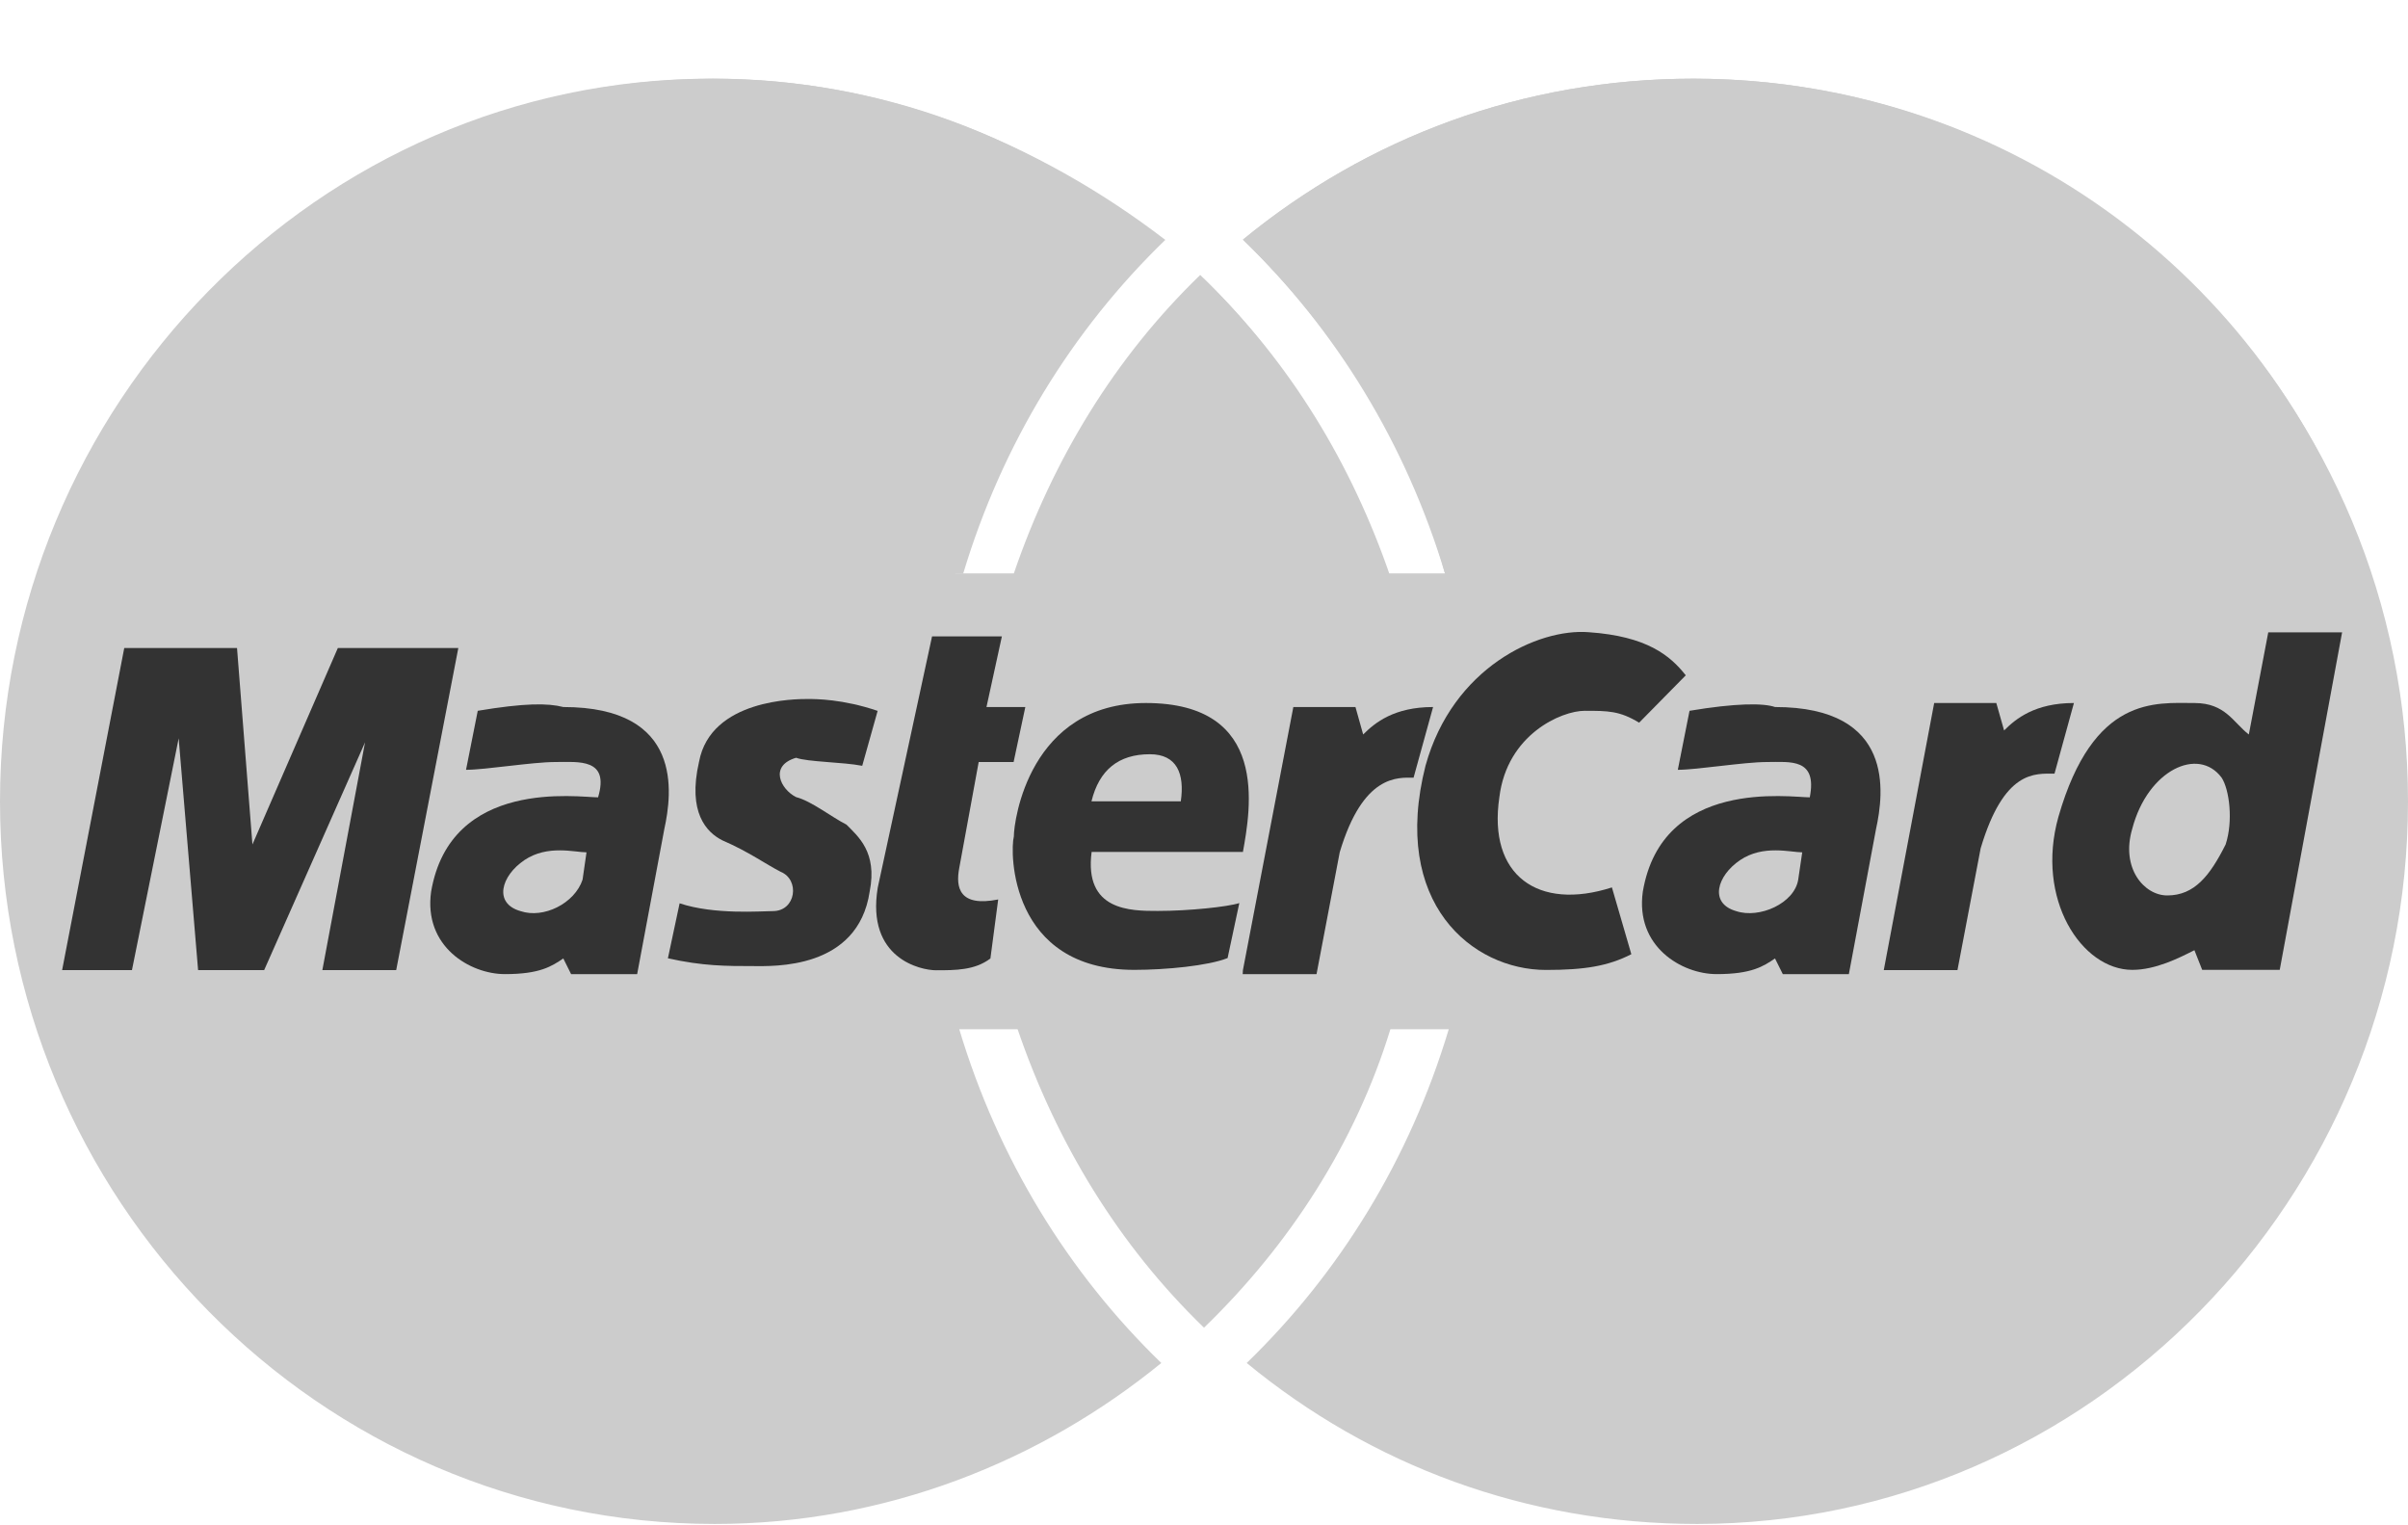 <svg width="30" height="19" viewBox="0 0 30 19" fill="none" xmlns="http://www.w3.org/2000/svg">
<g clip-path="url(#clip0)">
<path d="M30 9.982C30 5.04 26.034 0.98 21.098 0.98C18.969 0.98 17.033 1.715 15.485 2.985C16.647 4.11 17.564 5.53 18.002 7.142H17.275C16.79 5.725 16.016 4.452 14.953 3.425C13.89 4.452 13.116 5.725 12.631 7.142H11.904C12.389 5.527 13.259 4.11 14.421 2.985C12.871 1.715 10.984 0.98 8.855 0.98C3.969 0.98 0 5.04 0 9.982C0 14.924 3.969 18.983 8.905 18.983C11.034 18.983 12.97 18.201 14.468 16.978C13.306 15.853 12.436 14.434 11.951 12.821H12.678C13.163 14.239 13.937 15.511 15 16.538C16.063 15.511 16.887 14.239 17.322 12.821H18.049C17.564 14.436 16.694 15.853 15.532 16.978C17.08 18.251 19.016 18.983 21.145 18.983C26.034 18.98 30 14.921 30 9.982Z" fill="#CCCCCC"/>
<path d="M23.469 12.084L24.097 8.757H24.871L24.968 9.099C25.114 8.952 25.354 8.757 25.838 8.757L25.596 9.637C25.354 9.637 24.968 9.587 24.676 10.567L24.387 12.084H23.469Z" fill="#333333"/>
<path d="M11.612 7.927H12.482L12.29 8.807H12.774L12.628 9.492H12.193L11.951 10.811C11.904 11.056 11.951 11.301 12.436 11.204L12.339 11.939C12.146 12.086 11.904 12.086 11.662 12.086C11.469 12.086 10.791 11.939 10.935 11.059L11.612 7.927Z" fill="#333333"/>
<path d="M15.484 10.617C15.581 10.079 15.823 8.757 14.275 8.757C12.824 8.757 12.631 10.224 12.631 10.419C12.581 10.614 12.581 12.081 14.132 12.081C14.52 12.081 15.052 12.031 15.294 11.934L15.44 11.249C15.294 11.296 14.812 11.347 14.424 11.347C14.085 11.347 13.504 11.347 13.6 10.612H15.484" fill="#333333"/>
<path d="M10.742 9.539L10.934 8.855C10.499 8.707 10.16 8.707 10.064 8.707C9.918 8.707 8.855 8.707 8.709 9.489C8.563 10.124 8.805 10.369 8.998 10.467C9.337 10.614 9.53 10.759 9.725 10.859C9.968 10.957 9.918 11.349 9.629 11.349C9.483 11.349 8.902 11.397 8.467 11.252L8.321 11.937C8.756 12.034 9.048 12.034 9.384 12.034C9.626 12.034 10.69 12.084 10.835 11.104C10.932 10.614 10.69 10.419 10.546 10.272C10.353 10.174 10.111 9.979 9.918 9.929C9.725 9.832 9.579 9.539 9.918 9.439C10.064 9.492 10.499 9.492 10.742 9.539Z" fill="#333333"/>
<path d="M4.936 12.084L5.71 8.072H4.209L3.145 10.519L2.953 8.072H1.548L0.774 12.084H1.644L2.226 9.197L2.468 12.084H3.291L4.548 9.247L4.016 12.084H4.936Z" fill="#333333"/>
<path d="M5.952 8.854L5.806 9.589C6.049 9.589 6.63 9.492 6.919 9.492C7.208 9.492 7.597 9.442 7.451 9.932C7.208 9.932 5.614 9.687 5.371 11.107C5.275 11.791 5.856 12.134 6.291 12.134C6.726 12.134 6.872 12.037 7.018 11.939L7.115 12.134H7.938L8.277 10.324C8.373 9.884 8.519 8.807 7.018 8.807C6.823 8.757 6.533 8.757 5.952 8.854Z" fill="#333333"/>
<path d="M20.421 9.002C20.178 8.854 20.032 8.854 19.743 8.854C19.454 8.854 18.776 9.147 18.68 9.929C18.534 10.907 19.164 11.349 20.082 11.054L20.324 11.886C20.035 12.034 19.743 12.082 19.261 12.082C18.341 12.082 17.325 11.249 17.76 9.537C18.099 8.314 19.164 7.825 19.793 7.875C20.52 7.925 20.809 8.167 21.002 8.412L20.421 9.002Z" fill="#333333"/>
<path d="M28.017 9.149C27.824 9.002 27.727 8.757 27.339 8.757C26.855 8.757 26.081 8.659 25.645 10.174C25.356 11.201 25.935 12.081 26.565 12.081C26.855 12.081 27.146 11.934 27.339 11.836L27.436 12.081H28.402L29.179 7.877H28.259L28.017 9.149Z" fill="#333333"/>
<path d="M21.049 8.854L20.903 9.589C21.145 9.589 21.726 9.492 22.015 9.492C22.305 9.492 22.643 9.442 22.547 9.932C22.305 9.932 20.707 9.687 20.467 11.107C20.371 11.791 20.952 12.134 21.387 12.134C21.823 12.134 21.968 12.037 22.114 11.939L22.211 12.134H23.034L23.373 10.324C23.469 9.884 23.615 8.807 22.114 8.807C21.968 8.757 21.63 8.757 21.049 8.854Z" fill="#333333"/>
<path d="M13.598 9.982H14.711C14.76 9.639 14.664 9.395 14.325 9.395C13.937 9.395 13.694 9.589 13.598 9.982Z" fill="#CCCCCC"/>
<path d="M7.307 10.617C7.161 10.617 6.823 10.519 6.533 10.714C6.244 10.909 6.145 11.252 6.484 11.349C6.773 11.447 7.161 11.252 7.258 10.957L7.307 10.617Z" fill="#CCCCCC"/>
<path d="M27.728 10.519C27.824 10.227 27.775 9.834 27.678 9.687C27.389 9.297 26.758 9.589 26.565 10.322C26.419 10.812 26.711 11.154 27.001 11.154C27.339 11.154 27.532 10.909 27.728 10.519Z" fill="#CCCCCC"/>
<path d="M22.453 10.617C22.307 10.617 21.968 10.519 21.679 10.714C21.39 10.909 21.291 11.252 21.629 11.349C21.919 11.447 22.356 11.252 22.403 10.957L22.453 10.617Z" fill="#CCCCCC"/>
<path d="M15.485 12.084L16.113 8.807H16.887L16.983 9.149C17.129 9.002 17.369 8.807 17.854 8.807L17.611 9.687C17.418 9.687 16.983 9.639 16.691 10.616L16.402 12.134H15.482" fill="#333333"/>
<path d="M8.905 0.98C4.985 0.98 1.644 3.573 0.485 7.145H12C12.485 5.53 13.355 4.113 14.518 2.988C12.92 1.763 10.984 0.98 8.905 0.98Z" fill="#CCCCCC"/>
<path d="M15 3.475C13.937 4.502 13.16 5.725 12.678 7.192H17.325C16.84 5.775 16.066 4.502 15 3.475Z" fill="#CCCCCC"/>
<path d="M21.098 0.98C18.969 0.98 17.033 1.715 15.485 2.985C16.647 4.11 17.517 5.53 18.002 7.142H29.518C28.405 3.573 25.067 0.98 21.098 0.98Z" fill="#CCCCCC"/>
</g>
<defs>
<clipPath id="clip0">
<rect width="30" height="18" fill="white" transform="translate(0 0.98)"/>
</clipPath>
</defs>
</svg>
